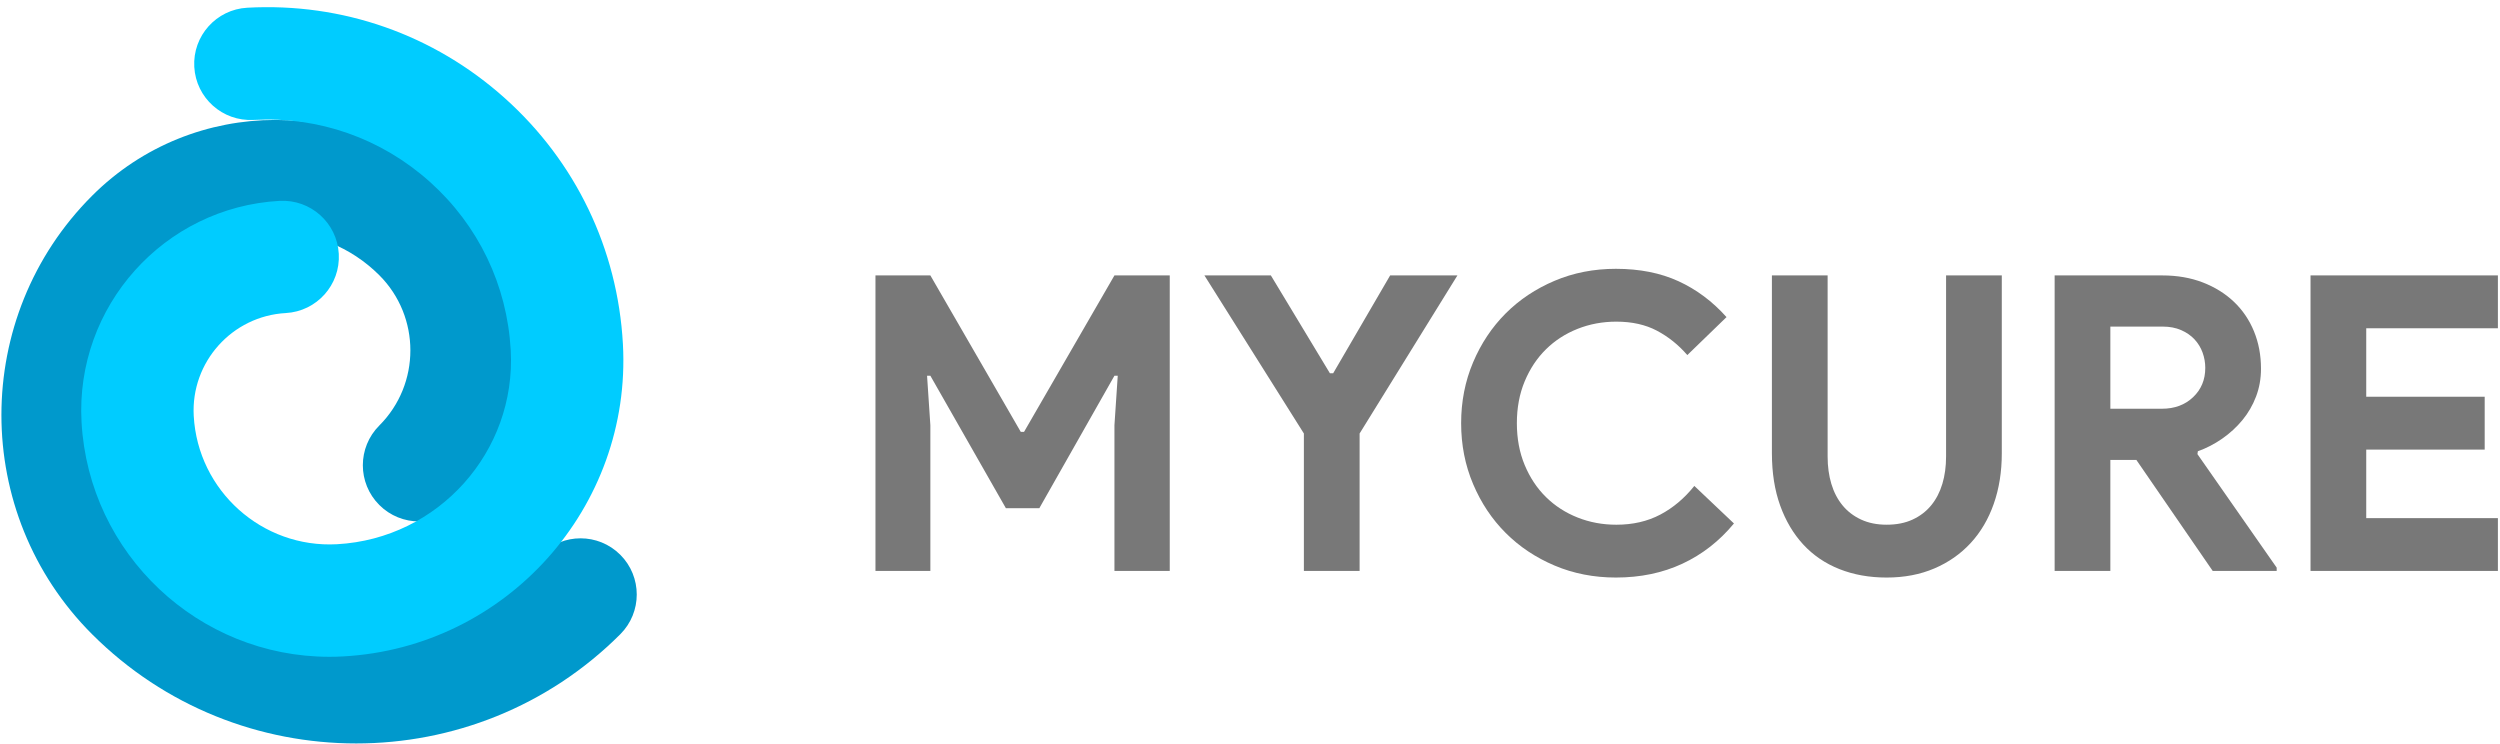<?xml version="1.0" encoding="utf-8"?>
<!-- Generator: Adobe Illustrator 16.0.0, SVG Export Plug-In . SVG Version: 6.00 Build 0)  -->
<!DOCTYPE svg PUBLIC "-//W3C//DTD SVG 1.1//EN" "http://www.w3.org/Graphics/SVG/1.1/DTD/svg11.dtd">
<svg version="1.1" id="Layer_1" xmlns="http://www.w3.org/2000/svg" xmlns:xlink="http://www.w3.org/1999/xlink" x="0px" y="0px"
	 width="373.438px" height="111.188px" viewBox="0 0 373.438 111.188" enable-background="new 0 0 373.438 111.188"
	 xml:space="preserve">
<g>
	<path fill="#787878" d="M130.773,41.141h8.2l13.502,23.366h0.493l13.502-23.366h8.261v44.144h-8.261V63.521l0.493-7.397h-0.493
		l-11.221,19.79h-4.994l-11.282-19.79h-0.493l0.493,7.397v21.764h-8.2V41.141z"/>
	<path fill="#787878" d="M194.768,64.754L179.91,41.141h9.926l8.816,14.611h0.493l8.508-14.611h10.049l-14.611,23.613v20.53h-8.323
		V64.754z"/>
	<path fill="#787878" d="M259.009,78.194c-2.179,2.631-4.747,4.635-7.705,6.011c-2.96,1.377-6.269,2.065-9.927,2.065
		c-3.288,0-6.34-0.596-9.155-1.788c-2.815-1.191-5.251-2.814-7.306-4.87c-2.056-2.055-3.679-4.49-4.87-7.306
		c-1.192-2.815-1.788-5.847-1.788-9.094s0.596-6.278,1.788-9.094c1.191-2.815,2.814-5.25,4.87-7.307
		c2.055-2.055,4.49-3.678,7.306-4.87s5.867-1.788,9.155-1.788c3.535,0,6.648,0.617,9.341,1.85c2.69,1.232,5.085,3.021,7.182,5.363
		l-5.857,5.672c-1.314-1.52-2.825-2.732-4.53-3.637c-1.706-0.904-3.729-1.356-6.072-1.356c-2.057,0-3.987,0.36-5.796,1.079
		s-3.381,1.736-4.716,3.052c-1.337,1.315-2.396,2.908-3.176,4.778c-0.781,1.87-1.171,3.956-1.171,6.258s0.39,4.388,1.171,6.257
		c0.78,1.871,1.839,3.464,3.176,4.778c1.335,1.316,2.907,2.333,4.716,3.052c1.809,0.72,3.739,1.079,5.796,1.079
		c2.466,0,4.654-0.503,6.565-1.511c1.911-1.006,3.605-2.435,5.085-4.284L259.009,78.194z"/>
	<path fill="#787878" d="M281.819,86.271c-2.589,0-4.942-0.422-7.06-1.264s-3.914-2.065-5.395-3.668
		c-1.479-1.604-2.631-3.546-3.452-5.827c-0.822-2.28-1.233-4.88-1.233-7.799V41.141h8.323v27.065c0,1.479,0.186,2.836,0.555,4.069
		c0.37,1.233,0.925,2.303,1.665,3.206c0.74,0.904,1.665,1.613,2.774,2.127c1.109,0.515,2.383,0.771,3.822,0.771
		c1.479,0,2.774-0.256,3.884-0.771c1.11-0.514,2.035-1.223,2.774-2.127c0.74-0.903,1.295-1.973,1.665-3.206s0.555-2.59,0.555-4.069
		V41.141h8.323v26.572c0,2.754-0.4,5.271-1.202,7.553s-1.953,4.233-3.453,5.857s-3.309,2.888-5.425,3.791
		C286.823,85.817,284.449,86.271,281.819,86.271z"/>
	<path fill="#787878" d="M306.912,41.141h16.091c2.22,0,4.232,0.35,6.042,1.049c1.808,0.699,3.36,1.664,4.654,2.896
		c1.295,1.233,2.291,2.703,2.99,4.408c0.698,1.707,1.048,3.566,1.048,5.58c0,1.479-0.246,2.867-0.739,4.162
		c-0.493,1.294-1.172,2.466-2.034,3.514c-0.863,1.048-1.871,1.973-3.021,2.774c-1.151,0.802-2.364,1.429-3.638,1.881l-0.062,0.431
		l11.837,16.955v0.493h-9.556l-11.405-16.585h-3.885v16.585h-8.322V41.141z M322.941,61.055c1.89,0,3.441-0.575,4.654-1.727
		c1.212-1.15,1.819-2.609,1.819-4.377c0-0.781-0.134-1.541-0.401-2.281s-0.668-1.396-1.202-1.973s-1.202-1.038-2.004-1.388
		c-0.801-0.349-1.716-0.524-2.743-0.524h-7.83v12.27H322.941z"/>
	<path fill="#787878" d="M353.457,49.032v10.234h17.694v7.892h-17.694v10.234h19.667v7.892h-27.988V41.141h27.988v7.892H353.457z"/>
</g>
<g>
	<g>
		<path fill="#0099CC" d="M53.206,111.053c-14.29,0-28.574-5.438-39.451-16.315c-18.058-18.057-18.058-47.438,0-65.495
			c15.1-15.102,39.67-15.101,54.77-0.002c12.734,12.736,12.734,33.457,0,46.19c-3.277,3.277-8.591,3.277-11.868,0
			c-3.277-3.276-3.277-8.591,0-11.867c6.19-6.19,6.19-16.265,0-22.454c-8.557-8.556-22.479-8.557-31.035,0
			c-11.512,11.513-11.512,30.246,0,41.76c15.21,15.21,39.957,15.21,55.167-0.001c3.276-3.275,8.59-3.276,11.868,0.001
			c3.277,3.277,3.276,8.591,0,11.868C81.781,105.612,67.491,111.053,53.206,111.053z"/>
	</g>
	<g>
		<path fill="#00CCFF" d="M49.206,98.109C29.674,98.112,13.271,82.786,12.18,63.049c-0.954-17.268,12.318-32.091,29.585-33.045
			c4.643-0.25,8.586,3.289,8.842,7.916c0.256,4.629-3.289,8.586-7.917,8.843c-8.026,0.443-14.195,7.334-13.752,15.36
			c0.618,11.188,10.221,19.789,21.412,19.171c15.14-0.836,26.776-13.835,25.94-28.976c-0.537-9.727-4.83-18.664-12.088-25.162
			c-7.259-6.499-16.61-9.785-26.339-9.244c-4.63,0.251-8.586-3.289-8.843-7.916c-0.255-4.629,3.289-8.587,7.917-8.843
			C51.138,0.369,64.8,5.164,75.397,14.652c10.599,9.489,16.867,22.537,17.651,36.741c1.346,24.382-17.394,45.311-41.774,46.658
			C50.583,98.092,49.891,98.109,49.206,98.109z"/>
	</g>
</g>
</svg>
